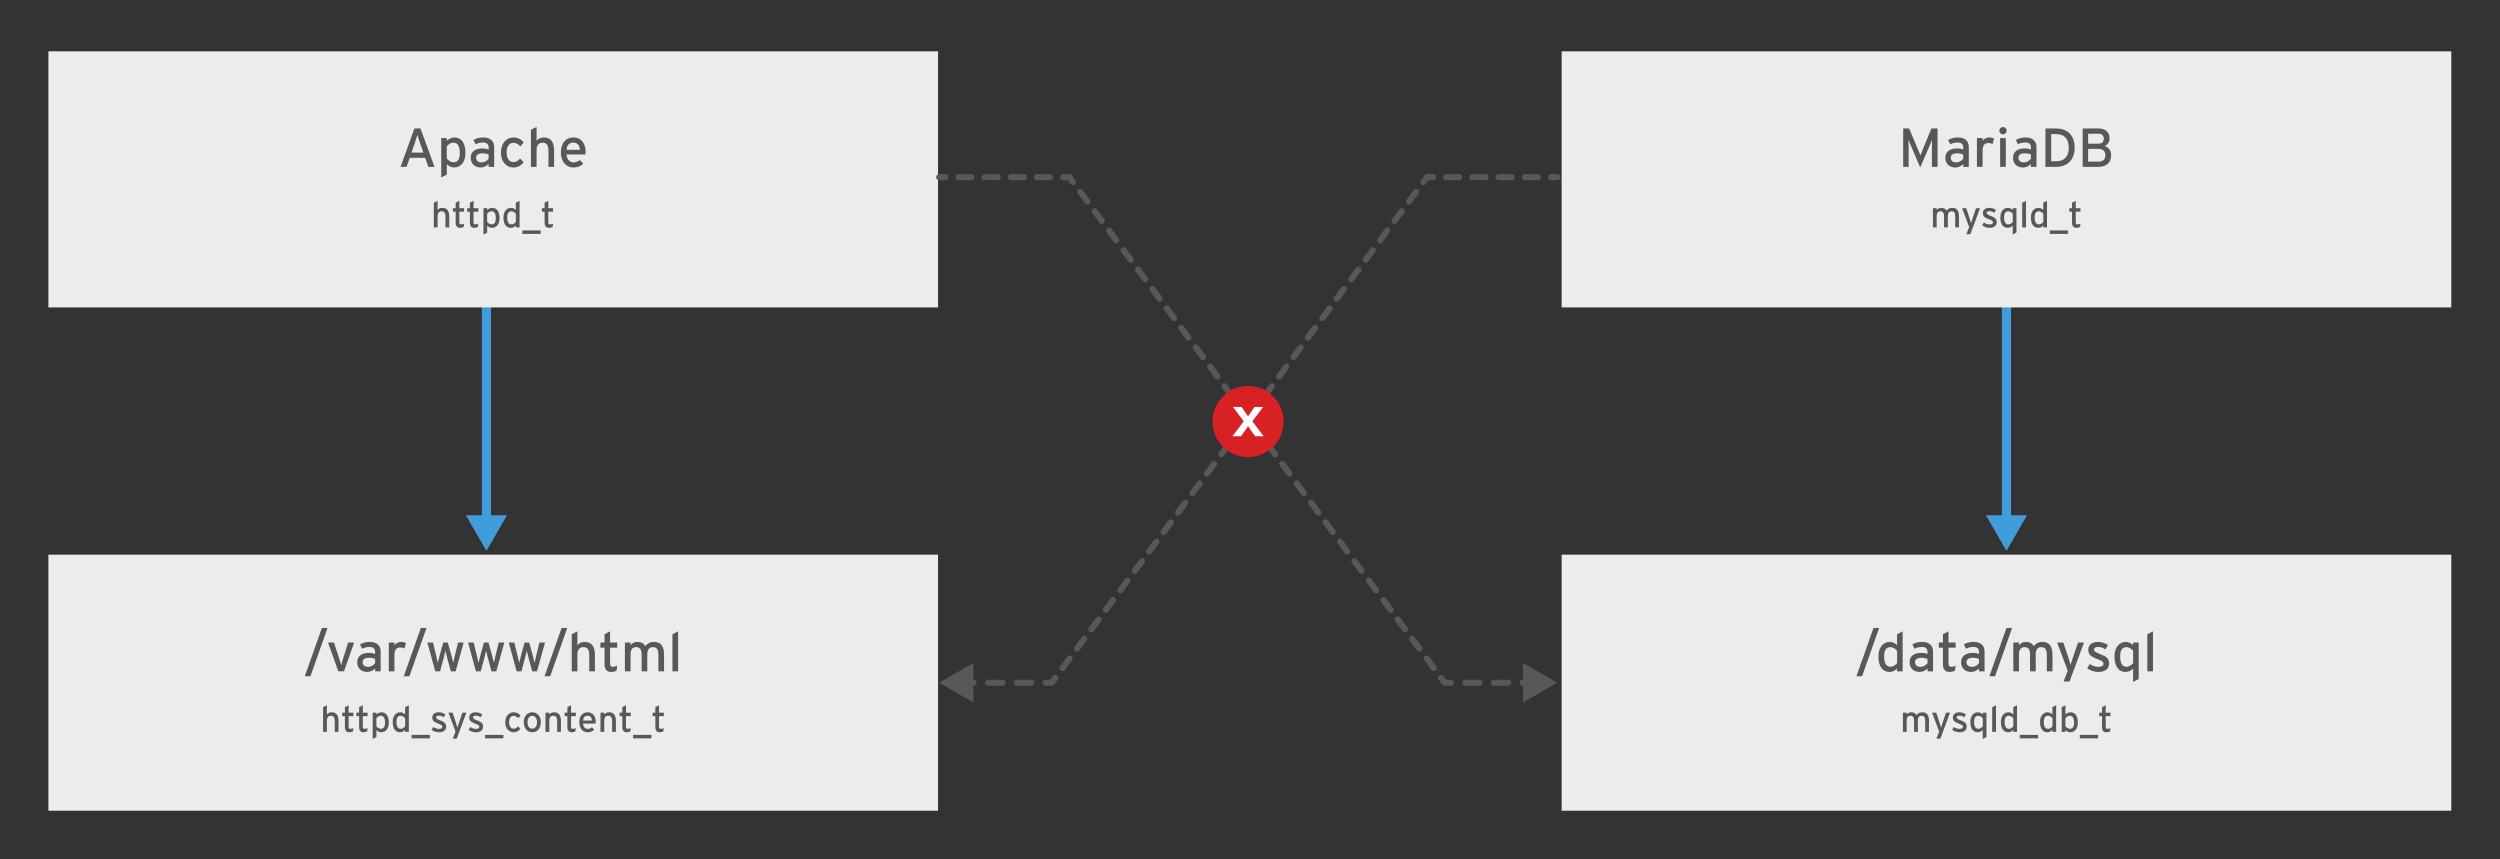 <?xml version="1.0" encoding="UTF-8" standalone="no"?>
<!-- Created with Inkscape (http://www.inkscape.org/) -->

<svg
   xmlns:dc="http://purl.org/dc/elements/1.1/"
   xmlns:cc="http://creativecommons.org/ns#"
   xmlns:rdf="http://www.w3.org/1999/02/22-rdf-syntax-ns#"
   xmlns:svg="http://www.w3.org/2000/svg"
   xmlns="http://www.w3.org/2000/svg"
   xmlns:sodipodi="http://sodipodi.sourceforge.net/DTD/sodipodi-0.dtd"
   xmlns:inkscape="http://www.inkscape.org/namespaces/inkscape"
   version="1.1"
   id="svg2"
   xml:space="preserve"
   width="1091.755"
   height="375.297"
   viewBox="0 0 1091.755 375.297"
   sodipodi:docname="Access.svg"
   inkscape:version="0.92.2 5c3e80d, 2017-08-06"><rect x="0" y="0" width="1091.755" height="375.297" fill="#333333" stroke="none"/><defs
     id="defs6"><clipPath
       clipPathUnits="userSpaceOnUse"
       id="clipPath18"><path
         d="M 0,281.473 H 818.816 V 0 H 0 Z"
         id="path16"
         inkscape:connector-curvature="0" /></clipPath></defs><sodipodi:namedview
     pagecolor="#ffffff"
     bordercolor="#666666"
     borderopacity="1"
     objecttolerance="10"
     gridtolerance="10"
     guidetolerance="10"
     inkscape:pageopacity="0"
     inkscape:pageshadow="2"
     inkscape:window-width="640"
     inkscape:window-height="480"
     id="namedview4"
     showgrid="false"
     inkscape:zoom="0.29951781"
     inkscape:cx="545.87738"
     inkscape:cy="187.64867"
     inkscape:window-x="0"
     inkscape:window-y="0"
     inkscape:window-maximized="0"
     inkscape:current-layer="g10" /><g
     id="g10"
     inkscape:groupmode="layer"
     inkscape:label="Access"
     transform="matrix(1.333,0,0,-1.333,0,375.297)"><g
       id="g12"><g
         id="g14"
         clip-path="url(#clipPath18)"><g
           id="g20"
           transform="translate(159.361,109.26)"><path
             d="m 0,0 c -0.829,0 -1.5,0.671 -1.5,1.5 v 70.817 c 0,0.829 0.671,1.5 1.5,1.5 0.829,0 1.5,-0.671 1.5,-1.5 V 1.5 C 1.5,0.671 0.829,0 0,0"
             style="fill:#419cdc;fill-opacity:1;fill-rule:nonzero;stroke:none"
             id="path22"
             inkscape:connector-curvature="0" /></g><g
           id="g24"
           transform="translate(152.629,112.73)"><path
             d="M 0,0 6.732,-11.658 13.463,0 Z"
             style="fill:#419cdc;fill-opacity:1;fill-rule:nonzero;stroke:none"
             id="path26"
             inkscape:connector-curvature="0" /></g><g
           id="g28"
           transform="translate(657.338,109.26)"><path
             d="m 0,0 c -0.828,0 -1.5,0.671 -1.5,1.5 v 70.817 c 0,0.829 0.672,1.5 1.5,1.5 0.828,0 1.5,-0.671 1.5,-1.5 V 1.5 C 1.5,0.671 0.828,0 0,0"
             style="fill:#419cdc;fill-opacity:1;fill-rule:nonzero;stroke:none"
             id="path30"
             inkscape:connector-curvature="0" /></g><g
           id="g32"
           transform="translate(650.607,112.73)"><path
             d="M 0,0 6.731,-11.658 13.463,0 Z"
             style="fill:#419cdc;fill-opacity:1;fill-rule:nonzero;stroke:none"
             id="path34"
             inkscape:connector-curvature="0" /></g><path
           d="M 307.309,180.829 H 15.858 v 83.892 h 291.451 z"
           style="fill:#ececec;fill-opacity:1;fill-rule:nonzero;stroke:none"
           id="path36"
           inkscape:connector-curvature="0" /><path
           d="M 307.309,15.939 H 15.858 v 83.892 h 291.451 z"
           style="fill:#ececec;fill-opacity:1;fill-rule:nonzero;stroke:none"
           id="path38"
           inkscape:connector-curvature="0" /><path
           d="m 803.064,180.829 h -291.45 v 83.892 h 291.45 z"
           style="fill:#ececec;fill-opacity:1;fill-rule:nonzero;stroke:none"
           id="path40"
           inkscape:connector-curvature="0" /><path
           d="m 803.064,15.939 h -291.45 v 83.892 h 291.45 z"
           style="fill:#ececec;fill-opacity:1;fill-rule:nonzero;stroke:none"
           id="path42"
           inkscape:connector-curvature="0" /><g
           id="g44"
           transform="translate(309.67,222.498)"><path
             d="m 0,0 h -2 c -0.552,0 -1,0.448 -1,1 0,0.552 0.448,1 1,1 H 0 C 0.552,2 1,1.552 1,1 1,0.448 0.552,0 0,0"
             style="fill:#56585a;fill-opacity:1;fill-rule:nonzero;stroke:none"
             id="path46"
             inkscape:connector-curvature="0" /></g><g
           id="g48"
           transform="translate(318.263,222.498)"><path
             d="m 0,0 h -4.296 c -0.553,0 -1,0.448 -1,1 0,0.552 0.447,1 1,1 H 0 C 0.552,2 1,1.552 1,1 1,0.448 0.552,0 0,0 M 8.593,0 H 4.297 c -0.552,0 -1,0.448 -1,1 0,0.552 0.448,1 1,1 h 4.296 c 0.553,0 1,-0.448 1,-1 0,-0.552 -0.447,-1 -1,-1 m 8.594,0 H 12.89 c -0.553,0 -1,0.448 -1,1 0,0.552 0.447,1 1,1 h 4.297 c 0.552,0 1,-0.448 1,-1 0,-0.552 -0.448,-1 -1,-1 m 8.592,0 h -4.296 c -0.552,0 -1,0.448 -1,1 0,0.552 0.448,1 1,1 h 4.296 c 0.553,0 1,-0.448 1,-1 0,-0.552 -0.447,-1 -1,-1"
             style="fill:#56585a;fill-opacity:1;fill-rule:nonzero;stroke:none"
             id="path50"
             inkscape:connector-curvature="0" /></g><g
           id="g52"
           transform="translate(351.533,220.892)"><path
             d="m 0,0 c -0.306,0 -0.607,0.14 -0.804,0.404 l -0.892,1.202 h -1.497 c -0.553,0 -1,0.448 -1,1 0,0.552 0.447,1 1,1 h 2 c 0.316,0 0.614,-0.15 0.802,-0.404 L 0.802,1.596 C 1.131,1.153 1.039,0.526 0.595,0.197 0.416,0.064 0.207,0 0,0"
             style="fill:#56585a;fill-opacity:1;fill-rule:nonzero;stroke:none"
             id="path54"
             inkscape:connector-curvature="0" /></g><g
           id="g56"
           transform="translate(356.26,214.523)"><path
             d="m 0,0 c -0.306,0 -0.608,0.14 -0.804,0.404 l -2.363,3.184 c -0.33,0.444 -0.237,1.07 0.206,1.399 0.444,0.33 1.072,0.237 1.399,-0.206 L 0.802,1.596 C 1.131,1.152 1.039,0.526 0.595,0.197 0.416,0.064 0.207,0 0,0 m 4.728,-6.369 c -0.306,0 -0.608,0.14 -0.804,0.404 L 1.56,-2.78 c -0.329,0.444 -0.236,1.07 0.207,1.399 0.445,0.329 1.071,0.235 1.4,-0.207 L 5.53,-4.772 C 5.859,-5.216 5.767,-5.842 5.323,-6.171 5.144,-6.305 4.935,-6.369 4.728,-6.369 m 4.728,-6.368 c -0.306,0 -0.607,0.139 -0.804,0.404 l -2.364,3.184 c -0.33,0.443 -0.237,1.07 0.207,1.399 0.443,0.331 1.069,0.237 1.399,-0.207 l 2.364,-3.184 c 0.329,-0.443 0.237,-1.07 -0.207,-1.399 -0.179,-0.133 -0.388,-0.197 -0.595,-0.197 m 4.728,-6.369 c -0.307,0 -0.608,0.14 -0.804,0.404 l -2.364,3.184 c -0.329,0.444 -0.237,1.07 0.207,1.4 0.444,0.328 1.071,0.235 1.399,-0.207 l 2.364,-3.185 c 0.329,-0.444 0.236,-1.07 -0.207,-1.399 -0.179,-0.133 -0.388,-0.197 -0.595,-0.197 m 4.728,-6.369 c -0.306,0 -0.608,0.14 -0.804,0.404 l -2.364,3.185 c -0.33,0.443 -0.237,1.07 0.206,1.399 0.443,0.331 1.069,0.237 1.399,-0.207 l 2.364,-3.184 c 0.33,-0.444 0.237,-1.07 -0.206,-1.399 -0.179,-0.134 -0.388,-0.198 -0.595,-0.198 m 4.727,-6.368 c -0.306,0 -0.608,0.139 -0.804,0.404 l -2.363,3.184 c -0.33,0.444 -0.237,1.07 0.206,1.399 0.445,0.33 1.072,0.236 1.399,-0.206 l 2.364,-3.185 c 0.33,-0.444 0.237,-1.07 -0.207,-1.399 -0.179,-0.133 -0.388,-0.197 -0.595,-0.197 m 4.728,-6.369 c -0.305,0 -0.608,0.14 -0.804,0.404 l -2.363,3.184 c -0.33,0.443 -0.237,1.07 0.206,1.399 0.444,0.33 1.07,0.237 1.399,-0.207 l 2.364,-3.184 c 0.33,-0.443 0.237,-1.07 -0.207,-1.399 -0.179,-0.133 -0.388,-0.197 -0.595,-0.197 m 4.728,-6.369 c -0.305,0 -0.607,0.14 -0.803,0.404 l -2.365,3.184 c -0.329,0.444 -0.237,1.07 0.207,1.399 0.443,0.33 1.069,0.237 1.399,-0.206 l 2.364,-3.184 c 0.33,-0.444 0.237,-1.07 -0.207,-1.399 -0.179,-0.134 -0.388,-0.198 -0.595,-0.198 m 4.728,-6.368 c -0.306,0 -0.608,0.139 -0.804,0.404 l -2.364,3.184 c -0.329,0.443 -0.237,1.069 0.207,1.399 0.443,0.331 1.07,0.237 1.399,-0.207 l 2.364,-3.184 c 0.329,-0.443 0.236,-1.07 -0.207,-1.399 -0.179,-0.133 -0.388,-0.197 -0.595,-0.197 m 4.728,-6.369 c -0.306,0 -0.608,0.14 -0.804,0.404 l -2.364,3.184 c -0.33,0.443 -0.237,1.07 0.206,1.399 0.444,0.331 1.07,0.237 1.399,-0.207 l 2.365,-3.184 c 0.329,-0.443 0.236,-1.07 -0.207,-1.399 -0.179,-0.133 -0.388,-0.197 -0.595,-0.197 m 4.727,-6.369 c -0.305,0 -0.608,0.14 -0.803,0.404 l -2.364,3.184 c -0.33,0.444 -0.237,1.07 0.206,1.399 0.443,0.331 1.071,0.238 1.399,-0.206 l 2.364,-3.184 c 0.33,-0.444 0.237,-1.07 -0.206,-1.399 -0.18,-0.134 -0.389,-0.198 -0.596,-0.198 m 4.728,-6.368 c -0.306,0 -0.608,0.139 -0.803,0.404 l -2.364,3.184 c -0.33,0.443 -0.237,1.07 0.206,1.399 0.443,0.331 1.07,0.237 1.399,-0.207 l 2.364,-3.184 c 0.33,-0.443 0.237,-1.07 -0.206,-1.399 -0.18,-0.133 -0.389,-0.197 -0.596,-0.197 m 4.728,-6.369 c -0.305,0 -0.607,0.139 -0.803,0.403 l -2.365,3.185 c -0.329,0.443 -0.236,1.07 0.207,1.399 0.443,0.331 1.069,0.237 1.399,-0.207 l 2.364,-3.184 c 0.33,-0.443 0.237,-1.07 -0.206,-1.399 -0.18,-0.133 -0.389,-0.197 -0.596,-0.197 m 4.728,-6.369 c -0.306,0 -0.608,0.14 -0.804,0.404 l -2.364,3.184 c -0.329,0.444 -0.236,1.07 0.207,1.399 0.445,0.33 1.071,0.236 1.399,-0.206 l 2.364,-3.185 c 0.329,-0.444 0.236,-1.07 -0.207,-1.399 -0.179,-0.133 -0.388,-0.197 -0.595,-0.197 m 4.727,-6.369 c -0.305,0 -0.607,0.14 -0.803,0.405 l -2.364,3.184 c -0.329,0.444 -0.236,1.07 0.207,1.399 0.442,0.33 1.07,0.237 1.399,-0.207 l 2.363,-3.185 c 0.329,-0.443 0.237,-1.07 -0.207,-1.399 -0.179,-0.133 -0.388,-0.197 -0.595,-0.197 m 4.729,-6.368 c -0.306,0 -0.607,0.139 -0.804,0.404 l -2.364,3.184 c -0.329,0.443 -0.236,1.07 0.207,1.399 0.441,0.33 1.069,0.237 1.398,-0.207 l 2.365,-3.184 c 0.329,-0.443 0.236,-1.07 -0.207,-1.399 -0.179,-0.133 -0.388,-0.197 -0.595,-0.197 m 4.728,-6.369 c -0.306,0 -0.608,0.14 -0.804,0.404 l -2.364,3.184 c -0.33,0.444 -0.237,1.07 0.207,1.399 0.442,0.33 1.068,0.238 1.398,-0.206 l 2.364,-3.185 c 0.329,-0.443 0.237,-1.07 -0.207,-1.399 -0.178,-0.133 -0.387,-0.197 -0.594,-0.197 m 4.727,-6.369 c -0.306,0 -0.607,0.14 -0.804,0.405 l -2.363,3.184 c -0.329,0.444 -0.236,1.07 0.207,1.399 0.441,0.33 1.069,0.237 1.399,-0.207 l 2.363,-3.185 c 0.329,-0.443 0.236,-1.07 -0.207,-1.399 -0.179,-0.133 -0.388,-0.197 -0.595,-0.197 m 4.729,-6.368 c -0.306,0 -0.608,0.139 -0.804,0.404 l -2.364,3.184 c -0.33,0.443 -0.238,1.069 0.207,1.399 0.442,0.33 1.068,0.236 1.398,-0.207 l 2.364,-3.184 c 0.329,-0.443 0.238,-1.07 -0.207,-1.399 -0.178,-0.133 -0.387,-0.197 -0.594,-0.197 m 4.727,-6.369 c -0.306,0 -0.607,0.14 -0.804,0.404 l -2.364,3.184 c -0.329,0.443 -0.237,1.07 0.207,1.399 0.443,0.33 1.069,0.237 1.399,-0.207 l 2.364,-3.184 c 0.329,-0.443 0.237,-1.07 -0.207,-1.399 -0.179,-0.133 -0.388,-0.197 -0.595,-0.197 m 4.728,-6.369 c -0.306,0 -0.608,0.14 -0.804,0.404 l -2.363,3.184 c -0.329,0.444 -0.237,1.07 0.207,1.4 0.441,0.329 1.069,0.237 1.398,-0.207 l 2.363,-3.184 c 0.33,-0.444 0.237,-1.07 -0.207,-1.4 -0.178,-0.133 -0.387,-0.197 -0.594,-0.197 m 4.728,-6.368 c -0.306,0 -0.607,0.139 -0.804,0.404 l -2.364,3.184 c -0.329,0.443 -0.237,1.07 0.207,1.399 0.443,0.331 1.069,0.237 1.399,-0.207 l 2.364,-3.184 c 0.329,-0.443 0.237,-1.07 -0.207,-1.399 -0.179,-0.133 -0.388,-0.197 -0.595,-0.197 m 4.728,-6.369 c -0.306,0 -0.608,0.14 -0.804,0.404 l -2.364,3.184 c -0.329,0.443 -0.238,1.07 0.207,1.399 0.442,0.331 1.068,0.237 1.398,-0.207 l 2.364,-3.184 c 0.33,-0.443 0.238,-1.069 -0.207,-1.399 -0.178,-0.132 -0.387,-0.197 -0.594,-0.197 m 4.727,-6.369 c -0.305,0 -0.607,0.14 -0.803,0.404 l -2.365,3.185 c -0.329,0.443 -0.236,1.069 0.207,1.398 0.442,0.33 1.07,0.238 1.399,-0.207 l 2.364,-3.184 c 0.329,-0.444 0.236,-1.07 -0.207,-1.399 -0.179,-0.133 -0.388,-0.197 -0.595,-0.197 m 4.728,-6.368 c -0.306,0 -0.608,0.14 -0.804,0.404 l -2.363,3.184 c -0.329,0.443 -0.237,1.069 0.207,1.398 0.442,0.33 1.068,0.237 1.398,-0.207 l 2.364,-3.183 c 0.329,-0.444 0.236,-1.07 -0.207,-1.399 -0.179,-0.133 -0.388,-0.197 -0.595,-0.197"
             style="fill:#56585a;fill-opacity:1;fill-rule:nonzero;stroke:none"
             id="path58"
             inkscape:connector-curvature="0" /></g><g
           id="g60"
           transform="translate(475.284,56.885)"><path
             d="m 0,0 h -2 c -0.316,0 -0.614,0.149 -0.803,0.403 l -1.192,1.606 c -0.329,0.443 -0.237,1.07 0.206,1.399 0.445,0.329 1.069,0.237 1.399,-0.206 L -1.497,2 H 0 C 0.553,2 1,1.553 1,1 1,0.447 0.553,0 0,0"
             style="fill:#56585a;fill-opacity:1;fill-rule:nonzero;stroke:none"
             id="path62"
             inkscape:connector-curvature="0" /></g><g
           id="g64"
           transform="translate(484.706,56.885)"><path
             d="m 0,0 h -4.711 c -0.553,0 -1,0.447 -1,1 0,0.553 0.447,1 1,1 H 0 C 0.553,2 1,1.553 1,1 1,0.447 0.553,0 0,0 M 9.422,0 H 4.711 c -0.553,0 -1,0.447 -1,1 0,0.553 0.447,1 1,1 h 4.711 c 0.553,0 1,-0.447 1,-1 0,-0.553 -0.447,-1 -1,-1"
             style="fill:#56585a;fill-opacity:1;fill-rule:nonzero;stroke:none"
             id="path66"
             inkscape:connector-curvature="0" /></g><g
           id="g68"
           transform="translate(500.838,56.885)"><path
             d="m 0,0 h -2 c -0.553,0 -1,0.447 -1,1 0,0.553 0.447,1 1,1 H 0 C 0.553,2 1,1.553 1,1 1,0.447 0.553,0 0,0"
             style="fill:#56585a;fill-opacity:1;fill-rule:nonzero;stroke:none"
             id="path70"
             inkscape:connector-curvature="0" /></g><g
           id="g72"
           transform="translate(498.941,51.403)"><path
             d="M 0,0 11.226,6.482 0,12.964 Z"
             style="fill:#56585a;fill-opacity:1;fill-rule:nonzero;stroke:none"
             id="path74"
             inkscape:connector-curvature="0" /></g><g
           id="g76"
           transform="translate(510.166,222.498)"><path
             d="m 0,0 h -2 c -0.553,0 -1,0.448 -1,1 0,0.552 0.447,1 1,1 H 0 C 0.553,2 1,1.552 1,1 1,0.448 0.553,0 0,0"
             style="fill:#56585a;fill-opacity:1;fill-rule:nonzero;stroke:none"
             id="path78"
             inkscape:connector-curvature="0" /></g><g
           id="g80"
           transform="translate(478.091,222.498)"><path
             d="m 0,0 h -4.297 c -0.553,0 -1,0.448 -1,1 0,0.552 0.447,1 1,1 H 0 C 0.553,2 1,1.552 1,1 1,0.448 0.553,0 0,0 M 8.593,0 H 4.297 c -0.553,0 -1,0.448 -1,1 0,0.552 0.447,1 1,1 h 4.296 c 0.553,0 1,-0.448 1,-1 0,-0.552 -0.447,-1 -1,-1 m 8.594,0 H 12.89 c -0.553,0 -1,0.448 -1,1 0,0.552 0.447,1 1,1 h 4.297 c 0.552,0 1,-0.448 1,-1 0,-0.552 -0.448,-1 -1,-1 m 8.592,0 h -4.297 c -0.552,0 -1,0.448 -1,1 0,0.552 0.448,1 1,1 h 4.297 c 0.553,0 1,-0.448 1,-1 0,-0.552 -0.447,-1 -1,-1"
             style="fill:#56585a;fill-opacity:1;fill-rule:nonzero;stroke:none"
             id="path82"
             inkscape:connector-curvature="0" /></g><g
           id="g84"
           transform="translate(466.305,220.892)"><path
             d="m 0,0 c -0.207,0 -0.416,0.064 -0.595,0.197 -0.443,0.329 -0.536,0.956 -0.207,1.399 l 1.193,1.606 c 0.188,0.254 0.486,0.404 0.802,0.404 h 2 c 0.553,0 1,-0.448 1,-1 0,-0.552 -0.447,-1 -1,-1 H 1.696 L 0.804,0.404 C 0.607,0.14 0.306,0 0,0"
             style="fill:#56585a;fill-opacity:1;fill-rule:nonzero;stroke:none"
             id="path86"
             inkscape:connector-curvature="0" /></g><g
           id="g88"
           transform="translate(461.577,214.523)"><path
             d="M 0,0 C -0.207,0 -0.416,0.064 -0.595,0.197 -1.038,0.526 -1.131,1.153 -0.802,1.596 L 1.562,4.781 C 1.893,5.223 2.519,5.317 2.961,4.987 3.404,4.658 3.497,4.032 3.168,3.588 L 0.804,0.404 C 0.607,0.14 0.306,0 0,0 m -4.728,-6.369 c -0.207,0 -0.416,0.064 -0.594,0.198 -0.444,0.329 -0.536,0.955 -0.207,1.399 l 2.364,3.184 c 0.33,0.442 0.956,0.536 1.398,0.207 0.444,-0.329 0.537,-0.956 0.207,-1.399 L -3.924,-5.965 C -4.12,-6.229 -4.422,-6.369 -4.728,-6.369 m -4.727,-6.368 c -0.207,0 -0.416,0.064 -0.595,0.196 -0.443,0.33 -0.536,0.956 -0.207,1.399 l 2.363,3.185 c 0.33,0.444 0.957,0.536 1.399,0.207 0.443,-0.329 0.536,-0.955 0.207,-1.398 l -2.363,-3.185 c -0.197,-0.265 -0.498,-0.404 -0.804,-0.404 m -4.729,-6.369 c -0.207,0 -0.416,0.064 -0.594,0.197 -0.444,0.329 -0.536,0.956 -0.207,1.399 l 2.364,3.185 c 0.33,0.443 0.956,0.535 1.398,0.206 0.444,-0.329 0.536,-0.955 0.207,-1.399 l -2.364,-3.184 c -0.196,-0.264 -0.498,-0.404 -0.804,-0.404 m -4.727,-6.369 c -0.207,0 -0.416,0.064 -0.595,0.198 -0.443,0.329 -0.536,0.955 -0.207,1.399 l 2.364,3.184 c 0.33,0.443 0.957,0.537 1.399,0.207 0.443,-0.329 0.536,-0.956 0.207,-1.399 l -2.364,-3.185 c -0.197,-0.264 -0.498,-0.404 -0.804,-0.404 m -4.728,-6.368 c -0.207,0 -0.416,0.064 -0.594,0.197 -0.444,0.329 -0.537,0.955 -0.207,1.398 l 2.363,3.185 c 0.33,0.443 0.956,0.536 1.398,0.208 0.444,-0.33 0.536,-0.956 0.207,-1.399 l -2.363,-3.185 c -0.196,-0.265 -0.498,-0.404 -0.804,-0.404 m -4.727,-6.369 c -0.207,0 -0.416,0.064 -0.595,0.197 -0.443,0.329 -0.536,0.955 -0.207,1.399 l 2.363,3.184 c 0.33,0.443 0.956,0.536 1.399,0.207 0.443,-0.329 0.536,-0.955 0.207,-1.399 l -2.363,-3.184 c -0.197,-0.264 -0.499,-0.404 -0.804,-0.404 m -4.729,-6.369 c -0.207,0 -0.416,0.064 -0.594,0.198 -0.445,0.329 -0.537,0.955 -0.207,1.399 l 2.364,3.184 c 0.33,0.443 0.957,0.535 1.398,0.206 0.445,-0.329 0.536,-0.955 0.207,-1.399 l -2.364,-3.184 c -0.196,-0.264 -0.498,-0.404 -0.804,-0.404 m -4.727,-6.368 c -0.207,0 -0.416,0.064 -0.595,0.197 -0.444,0.329 -0.536,0.956 -0.207,1.399 l 2.364,3.184 c 0.33,0.443 0.956,0.537 1.399,0.207 0.444,-0.33 0.536,-0.956 0.207,-1.399 l -2.365,-3.184 c -0.196,-0.265 -0.498,-0.404 -0.803,-0.404 m -4.728,-6.369 c -0.207,0 -0.416,0.064 -0.595,0.197 -0.443,0.329 -0.536,0.955 -0.207,1.399 l 2.364,3.184 c 0.33,0.443 0.957,0.536 1.398,0.207 0.444,-0.329 0.536,-0.955 0.207,-1.399 l -2.363,-3.184 c -0.196,-0.264 -0.498,-0.404 -0.804,-0.404 m -4.728,-6.369 c -0.207,0 -0.416,0.064 -0.595,0.198 -0.443,0.329 -0.536,0.955 -0.207,1.399 l 2.364,3.184 c 0.329,0.443 0.956,0.536 1.399,0.206 0.443,-0.329 0.536,-0.955 0.207,-1.399 l -2.364,-3.184 c -0.196,-0.264 -0.498,-0.404 -0.804,-0.404 m -4.728,-6.368 c -0.207,0 -0.416,0.064 -0.595,0.197 -0.443,0.329 -0.536,0.956 -0.207,1.399 l 2.364,3.184 c 0.33,0.443 0.956,0.536 1.399,0.207 0.443,-0.329 0.536,-0.956 0.207,-1.399 l -2.364,-3.184 c -0.196,-0.265 -0.498,-0.404 -0.804,-0.404 m -4.728,-6.369 c -0.207,0 -0.416,0.064 -0.595,0.197 -0.443,0.329 -0.536,0.956 -0.207,1.399 l 2.365,3.184 c 0.329,0.444 0.955,0.537 1.399,0.207 0.443,-0.329 0.536,-0.956 0.206,-1.399 l -2.364,-3.185 c -0.196,-0.264 -0.498,-0.403 -0.804,-0.403 m -4.727,-6.369 c -0.207,0 -0.416,0.064 -0.596,0.197 -0.443,0.329 -0.536,0.955 -0.206,1.399 l 2.363,3.185 c 0.329,0.442 0.956,0.536 1.4,0.206 0.443,-0.329 0.536,-0.955 0.206,-1.399 l -2.364,-3.184 c -0.196,-0.264 -0.498,-0.404 -0.803,-0.404 m -4.728,-6.369 c -0.207,0 -0.416,0.064 -0.596,0.198 -0.443,0.329 -0.536,0.955 -0.206,1.399 l 2.364,3.184 c 0.329,0.443 0.956,0.536 1.399,0.207 0.443,-0.329 0.536,-0.956 0.207,-1.399 l -2.365,-3.185 c -0.196,-0.264 -0.498,-0.404 -0.803,-0.404 m -4.728,-6.368 c -0.207,0 -0.416,0.064 -0.595,0.197 -0.444,0.329 -0.536,0.955 -0.207,1.399 l 2.364,3.184 c 0.329,0.443 0.956,0.536 1.399,0.208 0.443,-0.33 0.536,-0.956 0.206,-1.4 l -2.363,-3.184 c -0.196,-0.265 -0.498,-0.404 -0.804,-0.404 m -4.728,-6.369 c -0.207,0 -0.416,0.064 -0.595,0.197 -0.444,0.329 -0.536,0.955 -0.207,1.399 l 2.364,3.185 c 0.329,0.443 0.957,0.535 1.399,0.206 0.443,-0.329 0.536,-0.955 0.206,-1.399 l -2.363,-3.184 c -0.196,-0.264 -0.498,-0.404 -0.804,-0.404 m -4.728,-6.369 c -0.207,0 -0.416,0.064 -0.595,0.198 -0.444,0.329 -0.536,0.955 -0.207,1.399 l 2.364,3.184 c 0.33,0.442 0.957,0.537 1.399,0.207 0.444,-0.329 0.537,-0.956 0.207,-1.399 l -2.364,-3.185 c -0.196,-0.264 -0.498,-0.404 -0.804,-0.404 m -4.728,-6.368 c -0.207,0 -0.416,0.064 -0.595,0.197 -0.443,0.329 -0.536,0.956 -0.206,1.399 l 2.363,3.184 c 0.329,0.443 0.956,0.536 1.399,0.207 0.444,-0.33 0.536,-0.956 0.207,-1.399 l -2.364,-3.184 c -0.196,-0.265 -0.498,-0.404 -0.804,-0.404 m -4.728,-6.369 c -0.207,0 -0.416,0.064 -0.595,0.197 -0.443,0.329 -0.536,0.956 -0.206,1.399 l 2.363,3.184 c 0.329,0.443 0.956,0.536 1.399,0.207 0.444,-0.329 0.536,-0.956 0.207,-1.399 l -2.364,-3.184 c -0.196,-0.264 -0.498,-0.404 -0.804,-0.404 m -4.727,-6.369 c -0.207,0 -0.416,0.064 -0.595,0.198 -0.444,0.329 -0.537,0.955 -0.207,1.399 l 2.364,3.184 c 0.329,0.443 0.955,0.536 1.399,0.206 0.443,-0.329 0.536,-0.955 0.206,-1.399 l -2.363,-3.184 c -0.196,-0.264 -0.498,-0.404 -0.804,-0.404 m -4.728,-6.368 c -0.207,0 -0.416,0.064 -0.595,0.197 -0.444,0.329 -0.537,0.956 -0.207,1.399 l 2.364,3.184 c 0.328,0.443 0.956,0.537 1.399,0.207 0.443,-0.329 0.536,-0.956 0.206,-1.399 l -2.363,-3.184 c -0.196,-0.265 -0.499,-0.404 -0.804,-0.404 m -4.728,-6.369 c -0.207,0 -0.416,0.065 -0.595,0.197 -0.444,0.33 -0.537,0.956 -0.207,1.399 l 2.364,3.184 c 0.33,0.443 0.956,0.537 1.399,0.207 0.444,-0.329 0.536,-0.956 0.207,-1.399 l -2.364,-3.184 c -0.197,-0.264 -0.499,-0.404 -0.804,-0.404 m -4.728,-6.369 c -0.207,0 -0.416,0.064 -0.595,0.197 -0.443,0.329 -0.536,0.955 -0.207,1.399 l 2.364,3.184 c 0.329,0.444 0.956,0.536 1.399,0.207 0.444,-0.329 0.536,-0.955 0.207,-1.398 l -2.364,-3.185 c -0.196,-0.264 -0.498,-0.404 -0.804,-0.404 m -4.728,-6.368 c -0.207,0 -0.416,0.064 -0.595,0.197 -0.443,0.329 -0.536,0.955 -0.207,1.399 l 2.364,3.183 c 0.33,0.444 0.956,0.536 1.399,0.207 0.444,-0.329 0.536,-0.955 0.207,-1.398 l -2.364,-3.184 c -0.196,-0.264 -0.498,-0.404 -0.804,-0.404"
             style="fill:#56585a;fill-opacity:1;fill-rule:nonzero;stroke:none"
             id="path90"
             inkscape:connector-curvature="0" /></g><g
           id="g92"
           transform="translate(344.554,56.885)"><path
             d="m 0,0 h -2 c -0.552,0 -1,0.447 -1,1 0,0.553 0.448,1 1,1 h 1.497 L 0.39,3.202 C 0.719,3.645 1.345,3.736 1.789,3.408 2.232,3.079 2.325,2.452 1.995,2.009 L 0.803,0.403 C 0.614,0.149 0.316,0 0,0"
             style="fill:#56585a;fill-opacity:1;fill-rule:nonzero;stroke:none"
             id="path94"
             inkscape:connector-curvature="0" /></g><g
           id="g96"
           transform="translate(328.421,56.885)"><path
             d="m 0,0 h -4.71 c -0.553,0 -1,0.447 -1,1 0,0.553 0.447,1 1,1 H 0 C 0.552,2 1,1.553 1,1 1,0.447 0.552,0 0,0 M 9.422,0 H 4.711 c -0.552,0 -1,0.447 -1,1 0,0.553 0.448,1 1,1 h 4.711 c 0.552,0 1,-0.447 1,-1 0,-0.553 -0.448,-1 -1,-1"
             style="fill:#56585a;fill-opacity:1;fill-rule:nonzero;stroke:none"
             id="path98"
             inkscape:connector-curvature="0" /></g><g
           id="g100"
           transform="translate(319,56.885)"><path
             d="m 0,0 h -2 c -0.552,0 -1,0.447 -1,1 0,0.553 0.448,1 1,1 H 0 C 0.552,2 1,1.553 1,1 1,0.447 0.552,0 0,0"
             style="fill:#56585a;fill-opacity:1;fill-rule:nonzero;stroke:none"
             id="path102"
             inkscape:connector-curvature="0" /></g><g
           id="g104"
           transform="translate(318.897,64.367)"><path
             d="M 0,0 -11.226,-6.481 0,-12.964 Z"
             style="fill:#56585a;fill-opacity:1;fill-rule:nonzero;stroke:none"
             id="path106"
             inkscape:connector-curvature="0" /></g><g
           id="g108"
           transform="translate(137.685,234.441)"><path
             d="M 0,0 C -0.306,0.899 -0.81,2.357 -0.954,2.896 -1.098,2.357 -1.547,0.917 -1.871,-0.018 l -1.007,-2.878 h 3.885 z m 2.645,-7.574 -1.062,2.987 h -5.037 l -1.044,-2.987 h -1.96 L -1.925,5.02 H 0.072 L 4.659,-7.574 Z"
             style="fill:#56585a;fill-opacity:1;fill-rule:nonzero;stroke:none"
             id="path110"
             inkscape:connector-curvature="0" /></g><g
           id="g112"
           transform="translate(148.511,234.801)"><path
             d="m 0,0 c -0.882,0 -1.655,-0.594 -2.141,-1.205 v -3.976 c 0.414,-0.558 1.277,-1.241 2.213,-1.241 1.331,0 2.051,1.007 2.051,3.004 C 2.123,-1.043 1.367,0 0,0 m 0.252,-8.131 c -0.954,0 -1.853,0.503 -2.375,1.079 v -3.4 l -1.835,-0.954 V 1.511 h 1.835 V 0.612 c 0.684,0.629 1.475,1.097 2.465,1.097 2.033,0 3.634,-1.475 3.634,-5.073 0,-3.239 -1.763,-4.767 -3.724,-4.767"
             style="fill:#56585a;fill-opacity:1;fill-rule:nonzero;stroke:none"
             id="path114"
             inkscape:connector-curvature="0" /></g><g
           id="g116"
           transform="translate(160.075,230.897)"><path
             d="m 0,0 c -0.504,0.252 -1.151,0.414 -2.159,0.414 -1.187,0 -1.943,-0.54 -1.943,-1.403 0,-0.936 0.594,-1.566 1.817,-1.566 0.99,0 1.853,0.612 2.285,1.206 z m 0,-4.03 v 0.936 c -0.647,-0.648 -1.565,-1.134 -2.59,-1.134 -1.53,0 -3.275,0.864 -3.275,3.185 0,2.105 1.619,3.058 3.76,3.058 0.882,0 1.584,-0.126 2.105,-0.36 v 0.702 c 0,1.025 -0.629,1.601 -1.781,1.601 -0.971,0 -1.727,-0.18 -2.465,-0.594 l -0.719,1.404 c 0.899,0.557 1.907,0.845 3.238,0.845 2.105,0 3.544,-1.026 3.544,-3.166 V -4.03 Z"
             style="fill:#56585a;fill-opacity:1;fill-rule:nonzero;stroke:none"
             id="path118"
             inkscape:connector-curvature="0" /></g><g
           id="g120"
           transform="translate(170.488,233.596)"><path
             d="m 0,0 c -0.774,0.792 -1.458,1.151 -2.303,1.151 -1.349,0 -2.213,-1.205 -2.213,-3.13 0,-1.853 0.792,-3.185 2.267,-3.185 0.881,0 1.403,0.396 2.141,1.17 l 1.187,-1.17 c -0.737,-0.935 -1.673,-1.762 -3.382,-1.762 -2.302,0 -4.084,1.943 -4.084,4.893 0,3.13 1.835,4.947 4.138,4.947 1.385,0 2.465,-0.558 3.346,-1.601 z"
             style="fill:#56585a;fill-opacity:1;fill-rule:nonzero;stroke:none"
             id="path122"
             inkscape:connector-curvature="0" /></g><g
           id="g124"
           transform="translate(179.678,226.867)"><path
             d="m 0,0 v 5.343 c 0,1.907 -0.719,2.591 -1.943,2.591 -1.241,0 -1.943,-0.882 -1.943,-2.411 V 0 h -1.853 v 12.144 l 1.853,0.971 v -4.57 c 0.468,0.684 1.404,1.098 2.375,1.098 2.195,0 3.364,-1.439 3.364,-4.228 L 1.853,0 Z"
             style="fill:#56585a;fill-opacity:1;fill-rule:nonzero;stroke:none"
             id="path126"
             inkscape:connector-curvature="0" /></g><g
           id="g128"
           transform="translate(187.753,234.837)"><path
             d="m 0,0 c -1.241,0 -1.997,-0.864 -2.159,-2.375 h 4.39 C 2.141,-1.08 1.529,0 0,0 m 4.048,-3.904 h -6.243 c 0.198,-1.817 1.224,-2.591 2.375,-2.591 0.792,0 1.421,0.288 2.051,0.756 L 3.328,-6.926 C 2.5,-7.718 1.511,-8.167 0.072,-8.167 c -2.213,0 -4.084,1.78 -4.084,4.911 0,3.202 1.691,4.929 4.138,4.929 2.681,0 3.976,-2.177 3.976,-4.732 0,-0.341 -0.036,-0.647 -0.054,-0.845"
             style="fill:#56585a;fill-opacity:1;fill-rule:nonzero;stroke:none"
             id="path130"
             inkscape:connector-curvature="0" /></g><g
           id="g132"
           transform="translate(145.945,207.037)"><path
             d="m 0,0 v 3.558 c 0,1.269 -0.479,1.724 -1.294,1.724 -0.826,0 -1.293,-0.587 -1.293,-1.605 V 0 h -1.234 v 8.085 l 1.234,0.647 V 5.689 c 0.311,0.456 0.934,0.731 1.581,0.731 1.461,0 2.24,-0.958 2.24,-2.815 L 1.234,0 Z"
             style="fill:#56585a;fill-opacity:1;fill-rule:nonzero;stroke:none"
             id="path134"
             inkscape:connector-curvature="0" /></g><g
           id="g136"
           transform="translate(151.904,207.192)"><path
             d="m 0,0 c -0.3,-0.168 -0.719,-0.288 -1.21,-0.288 -0.874,0 -1.414,0.539 -1.414,1.665 v 3.63 h -0.897 v 1.126 h 0.897 V 7.93 l 1.21,0.646 V 6.133 H 0.144 V 5.007 H -1.414 V 1.593 c 0,-0.587 0.192,-0.755 0.647,-0.755 0.324,0 0.683,0.12 0.911,0.252 z"
             style="fill:#56585a;fill-opacity:1;fill-rule:nonzero;stroke:none"
             id="path138"
             inkscape:connector-curvature="0" /></g><g
           id="g140"
           transform="translate(156.556,207.192)"><path
             d="m 0,0 c -0.3,-0.168 -0.719,-0.288 -1.21,-0.288 -0.874,0 -1.414,0.539 -1.414,1.665 v 3.63 h -0.897 v 1.126 h 0.897 V 7.93 l 1.21,0.646 V 6.133 H 0.144 V 5.007 H -1.414 V 1.593 c 0,-0.587 0.192,-0.755 0.647,-0.755 0.324,0 0.683,0.12 0.911,0.252 z"
             style="fill:#56585a;fill-opacity:1;fill-rule:nonzero;stroke:none"
             id="path142"
             inkscape:connector-curvature="0" /></g><g
           id="g144"
           transform="translate(161.014,212.319)"><path
             d="M 0,0 C -0.587,0 -1.102,-0.395 -1.425,-0.802 V -3.45 c 0.275,-0.371 0.85,-0.826 1.473,-0.826 0.887,0 1.366,0.671 1.366,2 C 1.414,-0.695 0.911,0 0,0 m 0.168,-5.414 c -0.635,0 -1.234,0.335 -1.581,0.719 v -2.264 l -1.222,-0.635 v 8.6 h 1.222 V 0.407 c 0.455,0.42 0.982,0.731 1.641,0.731 1.353,0 2.419,-0.982 2.419,-3.378 0,-2.156 -1.173,-3.174 -2.479,-3.174"
             style="fill:#56585a;fill-opacity:1;fill-rule:nonzero;stroke:none"
             id="path146"
             inkscape:connector-curvature="0" /></g><g
           id="g148"
           transform="translate(169.008,211.493)"><path
             d="m 0,0 c -0.275,0.371 -0.851,0.826 -1.474,0.826 -0.886,0 -1.365,-0.67 -1.365,-2 0,-1.581 0.503,-2.276 1.414,-2.276 0.587,0 1.101,0.395 1.425,0.803 z m -0.012,-4.456 v 0.599 c -0.455,-0.419 -0.982,-0.731 -1.641,-0.731 -1.354,0 -2.42,0.983 -2.42,3.378 0,2.156 1.174,3.174 2.48,3.174 0.635,0 1.234,-0.335 1.581,-0.718 v 2.395 l 1.221,0.635 v -8.732 z"
             style="fill:#56585a;fill-opacity:1;fill-rule:nonzero;stroke:none"
             id="path150"
             inkscape:connector-curvature="0" /></g><path
           d="m 171.132,206.054 h 5.989 v -1.138 h -5.989 z"
           style="fill:#56585a;fill-opacity:1;fill-rule:nonzero;stroke:none"
           id="path152"
           inkscape:connector-curvature="0" /><g
           id="g154"
           transform="translate(181.042,207.192)"><path
             d="m 0,0 c -0.3,-0.168 -0.719,-0.288 -1.21,-0.288 -0.874,0 -1.414,0.539 -1.414,1.665 v 3.63 h -0.897 v 1.126 h 0.897 V 7.93 l 1.21,0.646 V 6.133 H 0.144 V 5.007 H -1.414 V 1.593 c 0,-0.587 0.192,-0.755 0.647,-0.755 0.324,0 0.683,0.12 0.911,0.252 z"
             style="fill:#56585a;fill-opacity:1;fill-rule:nonzero;stroke:none"
             id="path156"
             inkscape:connector-curvature="0" /></g><g
           id="g158"
           transform="translate(101.703,59.985)"><path
             d="M 0,0 H -1.853 L 3.742,15.831 H 5.595 Z"
             style="fill:#56585a;fill-opacity:1;fill-rule:nonzero;stroke:none"
             id="path160"
             inkscape:connector-curvature="0" /></g><g
           id="g162"
           transform="translate(112.692,61.604)"><path
             d="m 0,0 h -1.853 l -3.382,9.444 h 1.943 l 1.691,-5.127 c 0.306,-0.918 0.576,-1.798 0.702,-2.32 0.107,0.522 0.359,1.402 0.648,2.32 l 1.618,5.127 h 1.961 z"
             style="fill:#56585a;fill-opacity:1;fill-rule:nonzero;stroke:none"
             id="path164"
             inkscape:connector-curvature="0" /></g><g
           id="g166"
           transform="translate(122.889,65.633)"><path
             d="m 0,0 c -0.504,0.252 -1.151,0.414 -2.159,0.414 -1.187,0 -1.943,-0.54 -1.943,-1.403 0,-0.936 0.594,-1.566 1.817,-1.566 0.99,0 1.853,0.613 2.285,1.206 z m 0,-4.029 v 0.935 c -0.647,-0.648 -1.565,-1.134 -2.59,-1.134 -1.53,0 -3.275,0.864 -3.275,3.185 0,2.105 1.619,3.058 3.76,3.058 0.882,0 1.584,-0.125 2.105,-0.36 v 0.702 c 0,1.026 -0.629,1.601 -1.781,1.601 -0.971,0 -1.727,-0.18 -2.465,-0.594 l -0.719,1.404 c 0.899,0.557 1.907,0.845 3.238,0.845 2.105,0 3.544,-1.025 3.544,-3.166 v -6.476 z"
             style="fill:#56585a;fill-opacity:1;fill-rule:nonzero;stroke:none"
             id="path168"
             inkscape:connector-curvature="0" /></g><g
           id="g170"
           transform="translate(132.493,69.087)"><path
             d="m 0,0 c -0.396,0.216 -0.81,0.342 -1.421,0.342 -1.17,0 -1.853,-0.827 -1.853,-2.429 v -5.396 h -1.853 v 9.444 h 1.853 V 1.062 c 0.431,0.629 1.223,1.097 2.158,1.097 0.756,0 1.224,-0.144 1.601,-0.395 z"
             style="fill:#56585a;fill-opacity:1;fill-rule:nonzero;stroke:none"
             id="path172"
             inkscape:connector-curvature="0" /></g><g
           id="g174"
           transform="translate(134.128,59.985)"><path
             d="M 0,0 H -1.853 L 3.742,15.831 H 5.595 Z"
             style="fill:#56585a;fill-opacity:1;fill-rule:nonzero;stroke:none"
             id="path176"
             inkscape:connector-curvature="0" /></g><g
           id="g178"
           transform="translate(149.273,61.604)"><path
             d="M 0,0 H -1.583 L -2.86,4.768 C -3.058,5.486 -3.256,6.332 -3.346,6.782 -3.436,6.332 -3.634,5.469 -3.832,4.749 L -5.091,0 h -1.583 l -2.591,9.444 h 1.835 l 1.116,-4.587 c 0.18,-0.719 0.377,-1.619 0.467,-2.069 0.108,0.468 0.324,1.331 0.522,2.069 l 1.26,4.587 h 1.493 l 1.277,-4.605 c 0.198,-0.737 0.396,-1.583 0.503,-2.051 0.108,0.468 0.289,1.35 0.468,2.069 l 1.116,4.587 h 1.834 z"
             style="fill:#56585a;fill-opacity:1;fill-rule:nonzero;stroke:none"
             id="path180"
             inkscape:connector-curvature="0" /></g><g
           id="g182"
           transform="translate(162.601,61.604)"><path
             d="M 0,0 H -1.583 L -2.86,4.768 C -3.058,5.486 -3.256,6.332 -3.346,6.782 -3.436,6.332 -3.634,5.469 -3.832,4.749 L -5.091,0 h -1.583 l -2.591,9.444 h 1.835 l 1.116,-4.587 c 0.18,-0.719 0.377,-1.619 0.467,-2.069 0.108,0.468 0.324,1.331 0.522,2.069 l 1.26,4.587 h 1.493 l 1.277,-4.605 c 0.198,-0.737 0.396,-1.583 0.503,-2.051 0.108,0.468 0.289,1.35 0.468,2.069 l 1.116,4.587 h 1.834 z"
             style="fill:#56585a;fill-opacity:1;fill-rule:nonzero;stroke:none"
             id="path184"
             inkscape:connector-curvature="0" /></g><g
           id="g186"
           transform="translate(175.928,61.604)"><path
             d="M 0,0 H -1.583 L -2.86,4.768 C -3.058,5.486 -3.256,6.332 -3.346,6.782 -3.436,6.332 -3.634,5.469 -3.832,4.749 L -5.091,0 h -1.583 l -2.591,9.444 h 1.835 l 1.116,-4.587 c 0.18,-0.719 0.377,-1.619 0.467,-2.069 0.108,0.468 0.324,1.331 0.522,2.069 l 1.26,4.587 h 1.493 l 1.277,-4.605 c 0.198,-0.737 0.396,-1.583 0.503,-2.051 0.108,0.468 0.289,1.35 0.468,2.069 l 1.116,4.587 h 1.834 z"
             style="fill:#56585a;fill-opacity:1;fill-rule:nonzero;stroke:none"
             id="path188"
             inkscape:connector-curvature="0" /></g><g
           id="g190"
           transform="translate(180.243,59.985)"><path
             d="M 0,0 H -1.853 L 3.742,15.831 H 5.595 Z"
             style="fill:#56585a;fill-opacity:1;fill-rule:nonzero;stroke:none"
             id="path192"
             inkscape:connector-curvature="0" /></g><g
           id="g194"
           transform="translate(193.05,61.604)"><path
             d="m 0,0 v 5.343 c 0,1.907 -0.719,2.591 -1.943,2.591 -1.241,0 -1.943,-0.882 -1.943,-2.412 V 0 h -1.853 v 12.144 l 1.853,0.97 V 8.545 c 0.468,0.684 1.404,1.098 2.375,1.098 2.195,0 3.364,-1.44 3.364,-4.228 L 1.853,0 Z"
             style="fill:#56585a;fill-opacity:1;fill-rule:nonzero;stroke:none"
             id="path196"
             inkscape:connector-curvature="0" /></g><g
           id="g198"
           transform="translate(201.99,61.837)"><path
             d="m 0,0 c -0.45,-0.252 -1.079,-0.432 -1.817,-0.432 -1.313,0 -2.122,0.81 -2.122,2.501 v 5.452 h -1.35 v 1.69 h 1.35 v 2.699 l 1.816,0.971 V 9.211 H 0.216 V 7.521 H -2.123 V 2.393 c 0,-0.881 0.288,-1.133 0.972,-1.133 0.485,0 1.025,0.179 1.367,0.378 z"
             style="fill:#56585a;fill-opacity:1;fill-rule:nonzero;stroke:none"
             id="path200"
             inkscape:connector-curvature="0" /></g><g
           id="g202"
           transform="translate(215.696,61.604)"><path
             d="m 0,0 v 5.343 c 0,1.907 -0.594,2.591 -1.816,2.591 -1.242,0 -1.818,-0.882 -1.818,-2.412 V 0 h -1.852 v 5.343 c 0,1.907 -0.594,2.591 -1.818,2.591 -1.241,0 -1.816,-0.882 -1.816,-2.412 V 0 h -1.854 V 9.444 H -9.12 V 8.545 c 0.467,0.684 1.276,1.098 2.248,1.098 1.277,0 2.087,-0.487 2.591,-1.386 0.683,0.846 1.421,1.386 2.896,1.386 2.195,0 3.239,-1.44 3.239,-4.228 L 1.854,0 Z"
             style="fill:#56585a;fill-opacity:1;fill-rule:nonzero;stroke:none"
             id="path204"
             inkscape:connector-curvature="0" /></g><g
           id="g206"
           transform="translate(220.297,61.604)"><path
             d="m 0,0 v 12.144 l 1.854,0.97 V 0 Z"
             style="fill:#56585a;fill-opacity:1;fill-rule:nonzero;stroke:none"
             id="path208"
             inkscape:connector-curvature="0" /></g><g
           id="g210"
           transform="translate(109.665,41.774)"><path
             d="m 0,0 v 3.558 c 0,1.269 -0.479,1.724 -1.294,1.724 -0.826,0 -1.293,-0.587 -1.293,-1.605 V 0 h -1.234 v 8.085 l 1.234,0.646 V 5.689 c 0.311,0.456 0.934,0.731 1.581,0.731 1.461,0 2.24,-0.958 2.24,-2.815 L 1.234,0 Z"
             style="fill:#56585a;fill-opacity:1;fill-rule:nonzero;stroke:none"
             id="path212"
             inkscape:connector-curvature="0" /></g><g
           id="g214"
           transform="translate(115.624,41.929)"><path
             d="m 0,0 c -0.3,-0.168 -0.719,-0.287 -1.21,-0.287 -0.874,0 -1.414,0.539 -1.414,1.665 v 3.629 h -0.897 v 1.126 h 0.897 V 7.93 l 1.21,0.646 V 6.133 H 0.144 V 5.007 H -1.414 V 1.594 c 0,-0.587 0.192,-0.755 0.647,-0.755 0.324,0 0.683,0.119 0.911,0.251 z"
             style="fill:#56585a;fill-opacity:1;fill-rule:nonzero;stroke:none"
             id="path216"
             inkscape:connector-curvature="0" /></g><g
           id="g218"
           transform="translate(120.276,41.929)"><path
             d="m 0,0 c -0.3,-0.168 -0.719,-0.287 -1.21,-0.287 -0.874,0 -1.414,0.539 -1.414,1.665 v 3.629 h -0.897 v 1.126 h 0.897 V 7.93 l 1.21,0.646 V 6.133 H 0.144 V 5.007 H -1.414 V 1.594 c 0,-0.587 0.192,-0.755 0.647,-0.755 0.324,0 0.683,0.119 0.911,0.251 z"
             style="fill:#56585a;fill-opacity:1;fill-rule:nonzero;stroke:none"
             id="path220"
             inkscape:connector-curvature="0" /></g><g
           id="g222"
           transform="translate(124.734,47.056)"><path
             d="M 0,0 C -0.587,0 -1.102,-0.396 -1.425,-0.803 V -3.45 c 0.275,-0.371 0.85,-0.826 1.473,-0.826 0.887,0 1.366,0.671 1.366,2 C 1.414,-0.695 0.911,0 0,0 m 0.168,-5.414 c -0.635,0 -1.234,0.335 -1.581,0.719 v -2.264 l -1.222,-0.636 v 8.601 h 1.222 V 0.407 c 0.455,0.419 0.982,0.731 1.641,0.731 1.353,0 2.419,-0.983 2.419,-3.378 0,-2.156 -1.173,-3.174 -2.479,-3.174"
             style="fill:#56585a;fill-opacity:1;fill-rule:nonzero;stroke:none"
             id="path224"
             inkscape:connector-curvature="0" /></g><g
           id="g226"
           transform="translate(132.728,46.23)"><path
             d="m 0,0 c -0.275,0.371 -0.851,0.826 -1.474,0.826 -0.886,0 -1.365,-0.671 -1.365,-2 0,-1.582 0.503,-2.276 1.414,-2.276 0.587,0 1.101,0.395 1.425,0.803 z m -0.012,-4.456 v 0.599 c -0.455,-0.419 -0.982,-0.731 -1.641,-0.731 -1.354,0 -2.42,0.983 -2.42,3.378 0,2.156 1.174,3.174 2.48,3.174 0.635,0 1.234,-0.335 1.581,-0.719 v 2.396 l 1.221,0.634 v -8.731 z"
             style="fill:#56585a;fill-opacity:1;fill-rule:nonzero;stroke:none"
             id="path228"
             inkscape:connector-curvature="0" /></g><path
           d="m 134.852,40.792 h 5.989 v -1.138 h -5.989 z"
           style="fill:#56585a;fill-opacity:1;fill-rule:nonzero;stroke:none"
           id="path230"
           inkscape:connector-curvature="0" /><g
           id="g232"
           transform="translate(143.792,41.642)"><path
             d="m 0,0 c -0.851,0 -1.773,0.335 -2.408,0.803 l 0.563,0.933 c 0.587,-0.407 1.246,-0.622 1.833,-0.622 0.779,0 1.15,0.251 1.15,0.695 0,0.479 -0.551,0.707 -1.462,1.053 -1.353,0.528 -1.844,0.983 -1.844,1.977 0,1.126 0.886,1.713 2.144,1.713 0.791,0 1.569,-0.287 2.132,-0.695 L 1.569,4.911 C 1.054,5.271 0.539,5.45 -0.06,5.45 c -0.599,0 -0.862,-0.24 -0.862,-0.575 0,-0.312 0.215,-0.539 1.161,-0.91 C 1.641,3.426 2.359,3.042 2.359,1.856 2.359,0.467 1.233,0 0,0"
             style="fill:#56585a;fill-opacity:1;fill-rule:nonzero;stroke:none"
             id="path234"
             inkscape:connector-curvature="0" /></g><g
           id="g236"
           transform="translate(149.629,39.558)"><path
             d="m 0,0 h -1.306 l 0.91,2.335 -2.311,6.169 h 1.353 l 1.03,-3.078 C -0.132,4.875 0.156,3.94 0.228,3.593 0.335,3.965 0.599,4.862 0.791,5.401 l 1.065,3.103 h 1.306 z"
             style="fill:#56585a;fill-opacity:1;fill-rule:nonzero;stroke:none"
             id="path238"
             inkscape:connector-curvature="0" /></g><g
           id="g240"
           transform="translate(155.897,41.642)"><path
             d="m 0,0 c -0.851,0 -1.773,0.335 -2.408,0.803 l 0.563,0.933 c 0.587,-0.407 1.246,-0.622 1.833,-0.622 0.779,0 1.15,0.251 1.15,0.695 0,0.479 -0.551,0.707 -1.462,1.053 -1.353,0.528 -1.844,0.983 -1.844,1.977 0,1.126 0.886,1.713 2.144,1.713 0.791,0 1.569,-0.287 2.132,-0.695 L 1.569,4.911 C 1.054,5.271 0.539,5.45 -0.06,5.45 c -0.599,0 -0.862,-0.24 -0.862,-0.575 0,-0.312 0.215,-0.539 1.161,-0.91 C 1.641,3.426 2.359,3.042 2.359,1.856 2.359,0.467 1.233,0 0,0"
             style="fill:#56585a;fill-opacity:1;fill-rule:nonzero;stroke:none"
             id="path242"
             inkscape:connector-curvature="0" /></g><path
           d="m 158.931,40.792 h 5.989 v -1.138 h -5.989 z"
           style="fill:#56585a;fill-opacity:1;fill-rule:nonzero;stroke:none"
           id="path244"
           inkscape:connector-curvature="0" /><g
           id="g246"
           transform="translate(169.787,46.253)"><path
             d="m 0,0 c -0.515,0.527 -0.97,0.767 -1.533,0.767 -0.899,0 -1.474,-0.803 -1.474,-2.084 0,-1.234 0.528,-2.121 1.509,-2.121 0.587,0 0.935,0.264 1.426,0.779 l 0.791,-0.779 c -0.491,-0.623 -1.115,-1.173 -2.252,-1.173 -1.533,0 -2.719,1.294 -2.719,3.257 0,2.084 1.221,3.294 2.754,3.294 0.923,0 1.642,-0.371 2.228,-1.066 z"
             style="fill:#56585a;fill-opacity:1;fill-rule:nonzero;stroke:none"
             id="path248"
             inkscape:connector-curvature="0" /></g><g
           id="g250"
           transform="translate(174.34,47.02)"><path
             d="m 0,0 c -0.934,0 -1.509,-0.826 -1.509,-2.072 0,-1.377 0.635,-2.132 1.569,-2.132 0.934,0 1.545,0.946 1.545,2.096 C 1.605,-0.826 0.994,0 0,0 m 0.012,-5.378 c -1.581,0 -2.767,1.306 -2.767,3.27 0,2.06 1.222,3.282 2.803,3.282 1.605,0 2.803,-1.281 2.803,-3.246 0,-2.084 -1.222,-3.306 -2.839,-3.306"
             style="fill:#56585a;fill-opacity:1;fill-rule:nonzero;stroke:none"
             id="path252"
             inkscape:connector-curvature="0" /></g><g
           id="g254"
           transform="translate(182.538,41.774)"><path
             d="m 0,0 v 3.558 c 0,1.269 -0.479,1.724 -1.294,1.724 -0.826,0 -1.293,-0.587 -1.293,-1.605 V 0 h -1.234 v 6.288 h 1.234 V 5.689 c 0.311,0.456 0.934,0.731 1.581,0.731 1.461,0 2.24,-0.958 2.24,-2.815 L 1.234,0 Z"
             style="fill:#56585a;fill-opacity:1;fill-rule:nonzero;stroke:none"
             id="path256"
             inkscape:connector-curvature="0" /></g><g
           id="g258"
           transform="translate(188.496,41.929)"><path
             d="m 0,0 c -0.3,-0.168 -0.719,-0.287 -1.21,-0.287 -0.874,0 -1.414,0.539 -1.414,1.665 v 3.629 h -0.897 v 1.126 h 0.897 V 7.93 l 1.21,0.646 V 6.133 H 0.144 V 5.007 H -1.414 V 1.594 c 0,-0.587 0.192,-0.755 0.647,-0.755 0.324,0 0.683,0.119 0.911,0.251 z"
             style="fill:#56585a;fill-opacity:1;fill-rule:nonzero;stroke:none"
             id="path260"
             inkscape:connector-curvature="0" /></g><g
           id="g262"
           transform="translate(192.451,47.08)"><path
             d="M 0,0 C -0.827,0 -1.33,-0.574 -1.437,-1.581 H 1.485 C 1.425,-0.719 1.018,0 0,0 m 2.695,-2.599 h -4.156 c 0.131,-1.21 0.814,-1.724 1.581,-1.724 0.526,0 0.946,0.191 1.365,0.503 l 0.731,-0.791 c -0.551,-0.528 -1.21,-0.826 -2.168,-0.826 -1.474,0 -2.719,1.185 -2.719,3.269 0,2.133 1.126,3.282 2.754,3.282 1.785,0 2.648,-1.449 2.648,-3.15 0,-0.228 -0.024,-0.431 -0.036,-0.563"
             style="fill:#56585a;fill-opacity:1;fill-rule:nonzero;stroke:none"
             id="path264"
             inkscape:connector-curvature="0" /></g><g
           id="g266"
           transform="translate(200.54,41.774)"><path
             d="m 0,0 v 3.558 c 0,1.269 -0.479,1.724 -1.293,1.724 -0.827,0 -1.294,-0.587 -1.294,-1.605 V 0 H -3.82 v 6.288 h 1.233 V 5.689 c 0.312,0.456 0.935,0.731 1.581,0.731 1.462,0 2.24,-0.958 2.24,-2.815 L 1.234,0 Z"
             style="fill:#56585a;fill-opacity:1;fill-rule:nonzero;stroke:none"
             id="path268"
             inkscape:connector-curvature="0" /></g><g
           id="g270"
           transform="translate(206.499,41.929)"><path
             d="m 0,0 c -0.3,-0.168 -0.719,-0.287 -1.21,-0.287 -0.874,0 -1.413,0.539 -1.413,1.665 v 3.629 h -0.898 v 1.126 h 0.898 V 7.93 l 1.21,0.646 V 6.133 H 0.144 V 5.007 H -1.413 V 1.594 c 0,-0.587 0.191,-0.755 0.646,-0.755 0.324,0 0.683,0.119 0.911,0.251 z"
             style="fill:#56585a;fill-opacity:1;fill-rule:nonzero;stroke:none"
             id="path272"
             inkscape:connector-curvature="0" /></g><path
           d="m 207.412,40.792 h 5.989 v -1.138 h -5.989 z"
           style="fill:#56585a;fill-opacity:1;fill-rule:nonzero;stroke:none"
           id="path274"
           inkscape:connector-curvature="0" /><g
           id="g276"
           transform="translate(217.321,41.929)"><path
             d="m 0,0 c -0.3,-0.168 -0.719,-0.287 -1.21,-0.287 -0.874,0 -1.413,0.539 -1.413,1.665 v 3.629 h -0.898 v 1.126 h 0.898 V 7.93 l 1.21,0.646 V 6.133 H 0.144 V 5.007 H -1.413 V 1.594 c 0,-0.587 0.191,-0.755 0.646,-0.755 0.324,0 0.683,0.119 0.911,0.251 z"
             style="fill:#56585a;fill-opacity:1;fill-rule:nonzero;stroke:none"
             id="path278"
             inkscape:connector-curvature="0" /></g><g
           id="g280"
           transform="translate(632.909,226.867)"><path
             d="M 0,0 V 6.656 C 0,7.412 0.019,8.509 0.036,8.869 -0.107,8.509 -0.468,7.61 -0.773,6.89 L -3.832,-0.198 -6.854,6.89 C -7.16,7.61 -7.52,8.509 -7.663,8.869 -7.646,8.509 -7.628,7.412 -7.628,6.656 V 0 h -1.78 v 12.593 h 1.942 l 2.824,-6.71 c 0.307,-0.72 0.703,-1.637 0.865,-2.159 0.179,0.522 0.539,1.421 0.845,2.159 l 2.77,6.71 H 1.854 L 1.854,0 Z"
             style="fill:#56585a;fill-opacity:1;fill-rule:nonzero;stroke:none"
             id="path282"
             inkscape:connector-curvature="0" /></g><g
           id="g284"
           transform="translate(643.177,230.897)"><path
             d="m 0,0 c -0.504,0.252 -1.151,0.414 -2.158,0.414 -1.188,0 -1.944,-0.54 -1.944,-1.403 0,-0.936 0.594,-1.566 1.818,-1.566 0.989,0 1.852,0.612 2.284,1.206 z m 0,-4.03 v 0.936 c -0.647,-0.648 -1.564,-1.134 -2.59,-1.134 -1.529,0 -3.274,0.864 -3.274,3.185 0,2.105 1.619,3.058 3.76,3.058 0.881,0 1.583,-0.126 2.104,-0.36 v 0.702 c 0,1.025 -0.629,1.601 -1.78,1.601 -0.972,0 -1.728,-0.18 -2.465,-0.594 l -0.72,1.404 c 0.9,0.557 1.907,0.845 3.238,0.845 2.105,0 3.544,-1.026 3.544,-3.166 V -4.03 Z"
             style="fill:#56585a;fill-opacity:1;fill-rule:nonzero;stroke:none"
             id="path286"
             inkscape:connector-curvature="0" /></g><g
           id="g288"
           transform="translate(652.782,234.351)"><path
             d="m 0,0 c -0.396,0.216 -0.81,0.342 -1.422,0.342 -1.169,0 -1.852,-0.828 -1.852,-2.429 v -5.397 h -1.854 v 9.445 h 1.854 V 1.062 c 0.431,0.629 1.222,1.097 2.158,1.097 0.756,0 1.223,-0.144 1.601,-0.396 z"
             style="fill:#56585a;fill-opacity:1;fill-rule:nonzero;stroke:none"
             id="path290"
             inkscape:connector-curvature="0" /></g><path
           d="m 655.261,236.312 h 1.854 v -9.445 h -1.854 z m 0.936,1.223 c -0.665,0 -1.205,0.54 -1.205,1.188 0,0.665 0.54,1.205 1.205,1.205 0.648,0 1.187,-0.54 1.187,-1.205 0,-0.648 -0.539,-1.188 -1.187,-1.188"
           style="fill:#56585a;fill-opacity:1;fill-rule:nonzero;stroke:none"
           id="path292"
           inkscape:connector-curvature="0" /><g
           id="g294"
           transform="translate(665.353,230.897)"><path
             d="m 0,0 c -0.504,0.252 -1.151,0.414 -2.159,0.414 -1.188,0 -1.943,-0.54 -1.943,-1.403 0,-0.936 0.594,-1.566 1.817,-1.566 0.989,0 1.853,0.612 2.285,1.206 z m 0,-4.03 v 0.936 c -0.647,-0.648 -1.565,-1.134 -2.591,-1.134 -1.529,0 -3.274,0.864 -3.274,3.185 0,2.105 1.619,3.058 3.76,3.058 0.881,0 1.584,-0.126 2.105,-0.36 v 0.702 c 0,1.025 -0.63,1.601 -1.781,1.601 -0.972,0 -1.727,-0.18 -2.465,-0.594 l -0.72,1.404 c 0.9,0.557 1.907,0.845 3.238,0.845 2.106,0 3.544,-1.026 3.544,-3.166 V -4.03 Z"
             style="fill:#56585a;fill-opacity:1;fill-rule:nonzero;stroke:none"
             id="path296"
             inkscape:connector-curvature="0" /></g><g
           id="g298"
           transform="translate(673.536,237.625)"><path
             d="M 0,0 H -1.548 V -8.923 H 0 c 2.986,0 4.209,1.817 4.209,4.461 C 4.209,-1.817 2.986,0 0,0 M 0,-10.758 H -3.437 V 1.835 H 0 c 3.382,0 6.135,-1.853 6.135,-6.297 0,-4.443 -2.843,-6.296 -6.135,-6.296"
             style="fill:#56585a;fill-opacity:1;fill-rule:nonzero;stroke:none"
             id="path300"
             inkscape:connector-curvature="0" /></g><g
           id="g302"
           transform="translate(687.51,232.768)"><path
             d="m 0,0 h -3.419 v -4.174 h 3.364 c 1.674,0 2.285,0.846 2.285,2.087 C 2.23,-0.792 1.421,0 0,0 M -0.036,4.965 H -3.419 V 1.709 h 3.383 c 1.241,0 1.745,0.773 1.745,1.601 0,0.936 -0.486,1.655 -1.745,1.655 M -0.198,-5.901 H -5.199 V 6.692 h 5.18 c 2.196,0 3.617,-1.151 3.617,-3.274 0,-1.277 -0.684,-2.069 -1.602,-2.519 0.99,-0.27 2.123,-1.187 2.123,-2.932 0,-2.554 -1.565,-3.868 -4.317,-3.868"
             style="fill:#56585a;fill-opacity:1;fill-rule:nonzero;stroke:none"
             id="path304"
             inkscape:connector-curvature="0" /></g><g
           id="g306"
           transform="translate(640.543,207.037)"><path
             d="m 0,0 v 3.558 c 0,1.269 -0.396,1.724 -1.21,1.724 -0.826,0 -1.21,-0.587 -1.21,-1.605 V 0 h -1.233 v 3.558 c 0,1.269 -0.396,1.724 -1.21,1.724 -0.826,0 -1.21,-0.587 -1.21,-1.605 V 0 h -1.234 v 6.289 h 1.234 v -0.6 c 0.311,0.456 0.85,0.731 1.497,0.731 0.85,0 1.389,-0.323 1.725,-0.922 0.455,0.563 0.947,0.922 1.929,0.922 1.461,0 2.155,-0.958 2.155,-2.815 L 1.233,0 Z"
             style="fill:#56585a;fill-opacity:1;fill-rule:nonzero;stroke:none"
             id="path308"
             inkscape:connector-curvature="0" /></g><g
           id="g310"
           transform="translate(645.508,204.821)"><path
             d="m 0,0 h -1.306 l 0.91,2.335 -2.311,6.169 h 1.353 L -0.323,5.426 C -0.132,4.875 0.155,3.941 0.228,3.593 0.335,3.965 0.599,4.863 0.791,5.402 l 1.065,3.102 h 1.306 z"
             style="fill:#56585a;fill-opacity:1;fill-rule:nonzero;stroke:none"
             id="path312"
             inkscape:connector-curvature="0" /></g><g
           id="g314"
           transform="translate(651.776,206.905)"><path
             d="m 0,0 c -0.851,0 -1.772,0.335 -2.407,0.803 l 0.562,0.934 c 0.587,-0.407 1.246,-0.623 1.833,-0.623 0.779,0 1.15,0.252 1.15,0.695 0,0.479 -0.551,0.707 -1.461,1.054 -1.354,0.527 -1.845,0.982 -1.845,1.976 0,1.126 0.887,1.713 2.145,1.713 0.79,0 1.568,-0.287 2.131,-0.695 L 1.569,4.911 C 1.054,5.271 0.539,5.45 -0.06,5.45 c -0.599,0 -0.862,-0.24 -0.862,-0.575 0,-0.311 0.215,-0.539 1.161,-0.91 C 1.641,3.426 2.359,3.042 2.359,1.857 2.359,0.467 1.233,0 0,0"
             style="fill:#56585a;fill-opacity:1;fill-rule:nonzero;stroke:none"
             id="path316"
             inkscape:connector-curvature="0" /></g><g
           id="g318"
           transform="translate(659.398,211.493)"><path
             d="m 0,0 c -0.275,0.371 -0.851,0.826 -1.474,0.826 -0.886,0 -1.365,-0.67 -1.365,-2 0,-1.581 0.503,-2.276 1.413,-2.276 0.587,0 1.102,0.395 1.426,0.803 z m -0.013,-6.768 v 2.911 c -0.455,-0.419 -0.981,-0.731 -1.64,-0.731 -1.354,0 -2.42,0.983 -2.42,3.378 0,2.156 1.174,3.174 2.479,3.174 0.635,0 1.235,-0.335 1.581,-0.718 v 0.587 h 1.222 v -7.966 z"
             style="fill:#56585a;fill-opacity:1;fill-rule:nonzero;stroke:none"
             id="path320"
             inkscape:connector-curvature="0" /></g><g
           id="g322"
           transform="translate(662.492,207.037)"><path
             d="M 0,0 V 8.085 L 1.234,8.732 V 0 Z"
             style="fill:#56585a;fill-opacity:1;fill-rule:nonzero;stroke:none"
             id="path324"
             inkscape:connector-curvature="0" /></g><g
           id="g326"
           transform="translate(669.406,211.493)"><path
             d="m 0,0 c -0.275,0.371 -0.851,0.826 -1.474,0.826 -0.886,0 -1.365,-0.67 -1.365,-2 0,-1.581 0.503,-2.276 1.413,-2.276 0.587,0 1.102,0.395 1.426,0.803 z m -0.013,-4.456 v 0.599 c -0.455,-0.419 -0.981,-0.731 -1.64,-0.731 -1.354,0 -2.42,0.983 -2.42,3.378 0,2.156 1.174,3.174 2.479,3.174 0.635,0 1.235,-0.335 1.581,-0.718 v 2.395 l 1.222,0.635 v -8.732 z"
             style="fill:#56585a;fill-opacity:1;fill-rule:nonzero;stroke:none"
             id="path328"
             inkscape:connector-curvature="0" /></g><path
           d="m 671.53,206.054 h 5.989 v -1.138 h -5.989 z"
           style="fill:#56585a;fill-opacity:1;fill-rule:nonzero;stroke:none"
           id="path330"
           inkscape:connector-curvature="0" /><g
           id="g332"
           transform="translate(681.439,207.192)"><path
             d="m 0,0 c -0.3,-0.168 -0.719,-0.288 -1.21,-0.288 -0.874,0 -1.413,0.539 -1.413,1.665 v 3.63 h -0.898 v 1.126 h 0.898 V 7.93 l 1.21,0.646 V 6.133 H 0.144 V 5.007 H -1.413 V 1.593 c 0,-0.587 0.191,-0.755 0.646,-0.755 0.324,0 0.683,0.12 0.911,0.252 z"
             style="fill:#56585a;fill-opacity:1;fill-rule:nonzero;stroke:none"
             id="path334"
             inkscape:connector-curvature="0" /></g><g
           id="g336"
           transform="translate(610.03,59.985)"><path
             d="M 0,0 H -1.853 L 3.742,15.831 H 5.596 Z"
             style="fill:#56585a;fill-opacity:1;fill-rule:nonzero;stroke:none"
             id="path338"
             inkscape:connector-curvature="0" /></g><g
           id="g340"
           transform="translate(621.506,68.296)"><path
             d="m 0,0 c -0.414,0.558 -1.277,1.241 -2.213,1.241 -1.332,0 -2.051,-1.008 -2.051,-3.005 0,-2.374 0.755,-3.418 2.122,-3.418 0.882,0 1.656,0.594 2.142,1.205 z m -0.019,-6.692 v 0.899 c -0.683,-0.63 -1.474,-1.098 -2.464,-1.098 -2.033,0 -3.634,1.476 -3.634,5.074 0,3.238 1.763,4.767 3.723,4.767 0.955,0 1.854,-0.504 2.375,-1.079 V 5.469 L 1.816,6.422 V -6.692 Z"
             style="fill:#56585a;fill-opacity:1;fill-rule:nonzero;stroke:none"
             id="path342"
             inkscape:connector-curvature="0" /></g><g
           id="g344"
           transform="translate(631.469,65.633)"><path
             d="m 0,0 c -0.504,0.252 -1.151,0.414 -2.159,0.414 -1.188,0 -1.943,-0.54 -1.943,-1.403 0,-0.936 0.594,-1.566 1.817,-1.566 0.989,0 1.853,0.613 2.285,1.206 z m 0,-4.029 v 0.935 c -0.647,-0.648 -1.565,-1.134 -2.591,-1.134 -1.529,0 -3.274,0.864 -3.274,3.185 0,2.105 1.619,3.058 3.76,3.058 0.881,0 1.584,-0.125 2.105,-0.36 v 0.702 c 0,1.026 -0.63,1.601 -1.781,1.601 -0.972,0 -1.727,-0.18 -2.465,-0.594 l -0.72,1.404 c 0.9,0.557 1.907,0.845 3.238,0.845 2.106,0 3.544,-1.025 3.544,-3.166 v -6.476 z"
             style="fill:#56585a;fill-opacity:1;fill-rule:nonzero;stroke:none"
             id="path346"
             inkscape:connector-curvature="0" /></g><g
           id="g348"
           transform="translate(640.461,61.837)"><path
             d="m 0,0 c -0.45,-0.252 -1.08,-0.432 -1.817,-0.432 -1.314,0 -2.123,0.81 -2.123,2.501 v 5.452 h -1.349 v 1.69 h 1.349 v 2.699 l 1.817,0.971 V 9.211 H 0.216 V 7.521 H -2.123 V 2.393 c 0,-0.881 0.288,-1.133 0.972,-1.133 0.485,0 1.025,0.179 1.367,0.378 z"
             style="fill:#56585a;fill-opacity:1;fill-rule:nonzero;stroke:none"
             id="path350"
             inkscape:connector-curvature="0" /></g><g
           id="g352"
           transform="translate(648.341,65.633)"><path
             d="m 0,0 c -0.504,0.252 -1.151,0.414 -2.159,0.414 -1.188,0 -1.943,-0.54 -1.943,-1.403 0,-0.936 0.594,-1.566 1.817,-1.566 0.989,0 1.853,0.613 2.285,1.206 z m 0,-4.029 v 0.935 c -0.647,-0.648 -1.565,-1.134 -2.591,-1.134 -1.529,0 -3.274,0.864 -3.274,3.185 0,2.105 1.619,3.058 3.76,3.058 0.881,0 1.584,-0.125 2.105,-0.36 v 0.702 c 0,1.026 -0.63,1.601 -1.781,1.601 -0.972,0 -1.727,-0.18 -2.465,-0.594 l -0.72,1.404 c 0.9,0.557 1.907,0.845 3.238,0.845 2.106,0 3.544,-1.025 3.544,-3.166 v -6.476 z"
             style="fill:#56585a;fill-opacity:1;fill-rule:nonzero;stroke:none"
             id="path354"
             inkscape:connector-curvature="0" /></g><g
           id="g356"
           transform="translate(653.591,59.985)"><path
             d="M 0,0 H -1.853 L 3.742,15.831 H 5.595 Z"
             style="fill:#56585a;fill-opacity:1;fill-rule:nonzero;stroke:none"
             id="path358"
             inkscape:connector-curvature="0" /></g><g
           id="g360"
           transform="translate(670.553,61.604)"><path
             d="m 0,0 v 5.343 c 0,1.907 -0.594,2.591 -1.817,2.591 -1.242,0 -1.818,-0.882 -1.818,-2.412 V 0 h -1.852 v 5.343 c 0,1.907 -0.594,2.591 -1.818,2.591 -1.241,0 -1.816,-0.882 -1.816,-2.412 V 0 h -1.854 v 9.444 h 1.854 V 8.545 c 0.468,0.684 1.277,1.098 2.249,1.098 1.276,0 2.086,-0.487 2.59,-1.386 0.683,0.846 1.422,1.386 2.896,1.386 2.196,0 3.239,-1.44 3.239,-4.228 L 1.853,0 Z"
             style="fill:#56585a;fill-opacity:1;fill-rule:nonzero;stroke:none"
             id="path362"
             inkscape:connector-curvature="0" /></g><g
           id="g364"
           transform="translate(677.997,58.276)"><path
             d="m 0,0 h -1.961 l 1.367,3.508 -3.472,9.264 h 2.033 L -0.486,8.149 C -0.198,7.321 0.233,5.918 0.342,5.396 0.503,5.954 0.899,7.304 1.187,8.113 l 1.601,4.659 h 1.961 z"
             style="fill:#56585a;fill-opacity:1;fill-rule:nonzero;stroke:none"
             id="path366"
             inkscape:connector-curvature="0" /></g><g
           id="g368"
           transform="translate(687.402,61.406)"><path
             d="m 0,0 c -1.277,0 -2.663,0.504 -3.616,1.205 l 0.845,1.403 C -1.89,1.997 -0.9,1.673 -0.019,1.673 c 1.17,0 1.728,0.378 1.728,1.044 0,0.72 -0.828,1.061 -2.195,1.583 -2.034,0.791 -2.771,1.475 -2.771,2.969 0,1.69 1.331,2.572 3.221,2.572 1.187,0 2.356,-0.432 3.202,-1.044 L 2.356,7.376 c -0.773,0.54 -1.546,0.81 -2.447,0.81 -0.899,0 -1.295,-0.36 -1.295,-0.864 0,-0.468 0.324,-0.809 1.745,-1.367 C 2.464,5.146 3.544,4.569 3.544,2.788 3.544,0.702 1.853,0 0,0"
             style="fill:#56585a;fill-opacity:1;fill-rule:nonzero;stroke:none"
             id="path370"
             inkscape:connector-curvature="0" /></g><g
           id="g372"
           transform="translate(698.841,68.296)"><path
             d="m 0,0 c -0.414,0.558 -1.277,1.241 -2.213,1.241 -1.331,0 -2.051,-1.008 -2.051,-3.005 0,-2.374 0.756,-3.418 2.123,-3.418 0.881,0 1.655,0.594 2.141,1.205 z m -0.019,-10.165 v 4.372 c -0.683,-0.63 -1.474,-1.098 -2.463,-1.098 -2.034,0 -3.635,1.476 -3.635,5.074 0,3.238 1.763,4.767 3.724,4.767 0.954,0 1.853,-0.504 2.374,-1.079 V 2.752 H 1.816 V -9.211 Z"
             style="fill:#56585a;fill-opacity:1;fill-rule:nonzero;stroke:none"
             id="path374"
             inkscape:connector-curvature="0" /></g><g
           id="g376"
           transform="translate(703.479,61.604)"><path
             d="m 0,0 v 12.144 l 1.854,0.97 V 0 Z"
             style="fill:#56585a;fill-opacity:1;fill-rule:nonzero;stroke:none"
             id="path378"
             inkscape:connector-curvature="0" /></g><g
           id="g380"
           transform="translate(630.715,41.774)"><path
             d="m 0,0 v 3.558 c 0,1.269 -0.395,1.724 -1.209,1.724 -0.827,0 -1.21,-0.587 -1.21,-1.605 V 0 h -1.234 v 3.558 c 0,1.269 -0.395,1.724 -1.209,1.724 -0.827,0 -1.21,-0.587 -1.21,-1.605 V 0 h -1.235 v 6.288 h 1.235 V 5.689 c 0.311,0.456 0.85,0.731 1.497,0.731 0.85,0 1.389,-0.323 1.724,-0.922 0.455,0.563 0.947,0.922 1.929,0.922 1.461,0 2.156,-0.958 2.156,-2.815 L 1.234,0 Z"
             style="fill:#56585a;fill-opacity:1;fill-rule:nonzero;stroke:none"
             id="path382"
             inkscape:connector-curvature="0" /></g><g
           id="g384"
           transform="translate(635.681,39.558)"><path
             d="m 0,0 h -1.306 l 0.91,2.335 -2.311,6.169 h 1.353 l 1.03,-3.078 C -0.132,4.875 0.155,3.94 0.228,3.593 0.335,3.965 0.599,4.862 0.79,5.401 l 1.066,3.103 h 1.306 z"
             style="fill:#56585a;fill-opacity:1;fill-rule:nonzero;stroke:none"
             id="path386"
             inkscape:connector-curvature="0" /></g><g
           id="g388"
           transform="translate(641.949,41.642)"><path
             d="m 0,0 c -0.851,0 -1.773,0.335 -2.408,0.803 l 0.563,0.933 c 0.587,-0.407 1.245,-0.622 1.832,-0.622 0.78,0 1.151,0.251 1.151,0.695 0,0.479 -0.551,0.707 -1.462,1.053 -1.354,0.528 -1.844,0.983 -1.844,1.977 0,1.126 0.886,1.713 2.144,1.713 0.791,0 1.569,-0.287 2.131,-0.695 L 1.568,4.911 C 1.054,5.271 0.539,5.45 -0.061,5.45 c -0.598,0 -0.862,-0.24 -0.862,-0.575 0,-0.312 0.216,-0.539 1.162,-0.91 C 1.641,3.426 2.359,3.042 2.359,1.856 2.359,0.467 1.233,0 0,0"
             style="fill:#56585a;fill-opacity:1;fill-rule:nonzero;stroke:none"
             id="path390"
             inkscape:connector-curvature="0" /></g><g
           id="g392"
           transform="translate(649.57,46.23)"><path
             d="m 0,0 c -0.275,0.371 -0.851,0.826 -1.474,0.826 -0.885,0 -1.365,-0.671 -1.365,-2 0,-1.582 0.503,-2.276 1.414,-2.276 0.587,0 1.102,0.395 1.425,0.803 z m -0.012,-6.769 v 2.912 c -0.455,-0.419 -0.982,-0.731 -1.641,-0.731 -1.354,0 -2.419,0.983 -2.419,3.378 0,2.156 1.174,3.174 2.479,3.174 0.635,0 1.234,-0.335 1.581,-0.719 V 1.832 H 1.21 v -7.965 z"
             style="fill:#56585a;fill-opacity:1;fill-rule:nonzero;stroke:none"
             id="path394"
             inkscape:connector-curvature="0" /></g><g
           id="g396"
           transform="translate(652.665,41.774)"><path
             d="M 0,0 V 8.085 L 1.233,8.731 V 0 Z"
             style="fill:#56585a;fill-opacity:1;fill-rule:nonzero;stroke:none"
             id="path398"
             inkscape:connector-curvature="0" /></g><g
           id="g400"
           transform="translate(659.578,46.23)"><path
             d="m 0,0 c -0.275,0.371 -0.851,0.826 -1.474,0.826 -0.885,0 -1.365,-0.671 -1.365,-2 0,-1.582 0.503,-2.276 1.414,-2.276 0.587,0 1.102,0.395 1.425,0.803 z m -0.012,-4.456 v 0.599 c -0.455,-0.419 -0.982,-0.731 -1.641,-0.731 -1.354,0 -2.419,0.983 -2.419,3.378 0,2.156 1.174,3.174 2.479,3.174 0.635,0 1.234,-0.335 1.581,-0.719 V 3.641 L 1.21,4.275 v -8.731 z"
             style="fill:#56585a;fill-opacity:1;fill-rule:nonzero;stroke:none"
             id="path402"
             inkscape:connector-curvature="0" /></g><path
           d="m 661.702,40.792 h 5.989 v -1.138 h -5.989 z"
           style="fill:#56585a;fill-opacity:1;fill-rule:nonzero;stroke:none"
           id="path404"
           inkscape:connector-curvature="0" /><g
           id="g406"
           transform="translate(672.402,46.23)"><path
             d="m 0,0 c -0.275,0.371 -0.851,0.826 -1.474,0.826 -0.885,0 -1.365,-0.671 -1.365,-2 0,-1.582 0.503,-2.276 1.414,-2.276 0.587,0 1.102,0.395 1.425,0.803 z m -0.012,-4.456 v 0.599 c -0.455,-0.419 -0.982,-0.731 -1.641,-0.731 -1.354,0 -2.419,0.983 -2.419,3.378 0,2.156 1.174,3.174 2.479,3.174 0.635,0 1.234,-0.335 1.581,-0.719 V 3.641 L 1.21,4.275 v -8.731 z"
             style="fill:#56585a;fill-opacity:1;fill-rule:nonzero;stroke:none"
             id="path408"
             inkscape:connector-curvature="0" /></g><g
           id="g410"
           transform="translate(678.072,47.056)"><path
             d="M 0,0 C -0.587,0 -1.103,-0.396 -1.426,-0.803 V -3.45 c 0.276,-0.371 0.851,-0.826 1.474,-0.826 0.887,0 1.365,0.671 1.365,2 C 1.413,-0.695 0.91,0 0,0 m 0.168,-5.414 c -0.635,0 -1.234,0.335 -1.581,0.719 v -0.587 h -1.223 v 8.096 l 1.223,0.635 V 0.407 c 0.455,0.419 0.981,0.731 1.641,0.731 1.353,0 2.419,-0.983 2.419,-3.378 0,-2.156 -1.173,-3.174 -2.479,-3.174"
             style="fill:#56585a;fill-opacity:1;fill-rule:nonzero;stroke:none"
             id="path412"
             inkscape:connector-curvature="0" /></g><path
           d="m 681.358,40.792 h 5.989 v -1.138 h -5.989 z"
           style="fill:#56585a;fill-opacity:1;fill-rule:nonzero;stroke:none"
           id="path414"
           inkscape:connector-curvature="0" /><g
           id="g416"
           transform="translate(691.267,41.929)"><path
             d="m 0,0 c -0.3,-0.168 -0.719,-0.287 -1.21,-0.287 -0.874,0 -1.413,0.539 -1.413,1.665 v 3.629 h -0.898 v 1.126 h 0.898 V 7.93 l 1.21,0.646 V 6.133 H 0.144 V 5.007 H -1.413 V 1.594 c 0,-0.587 0.191,-0.755 0.646,-0.755 0.324,0 0.683,0.119 0.911,0.251 z"
             style="fill:#56585a;fill-opacity:1;fill-rule:nonzero;stroke:none"
             id="path418"
             inkscape:connector-curvature="0" /></g><g
           id="g420"
           transform="translate(420.512,143.453)"><path
             d="m 0,0 c 0,-6.428 -5.211,-11.64 -11.639,-11.64 -6.429,0 -11.64,5.212 -11.64,11.64 0,6.428 5.211,11.64 11.64,11.64 C -5.211,11.64 0,6.428 0,0"
             style="fill:#d82125;fill-opacity:1;fill-rule:nonzero;stroke:none"
             id="path422"
             inkscape:connector-curvature="0" /></g><g
           id="g424"
           transform="translate(411.204,138.617)"><path
             d="M 0,0 -1.056,1.456 C -1.474,2.033 -2.111,2.98 -2.329,3.337 -2.53,2.98 -3.167,2.06 -3.602,1.456 L -4.658,0 h -2.798 l 3.72,4.917 -3.552,4.696 h 2.798 l 0.888,-1.236 c 0.419,-0.577 1.056,-1.524 1.273,-1.881 0.218,0.357 0.838,1.277 1.273,1.881 l 0.889,1.236 H 2.63 L -0.938,4.917 2.798,0 Z"
             style="fill:#ffffff;fill-opacity:1;fill-rule:nonzero;stroke:none"
             id="path426"
             inkscape:connector-curvature="0" /></g></g></g></g></svg>